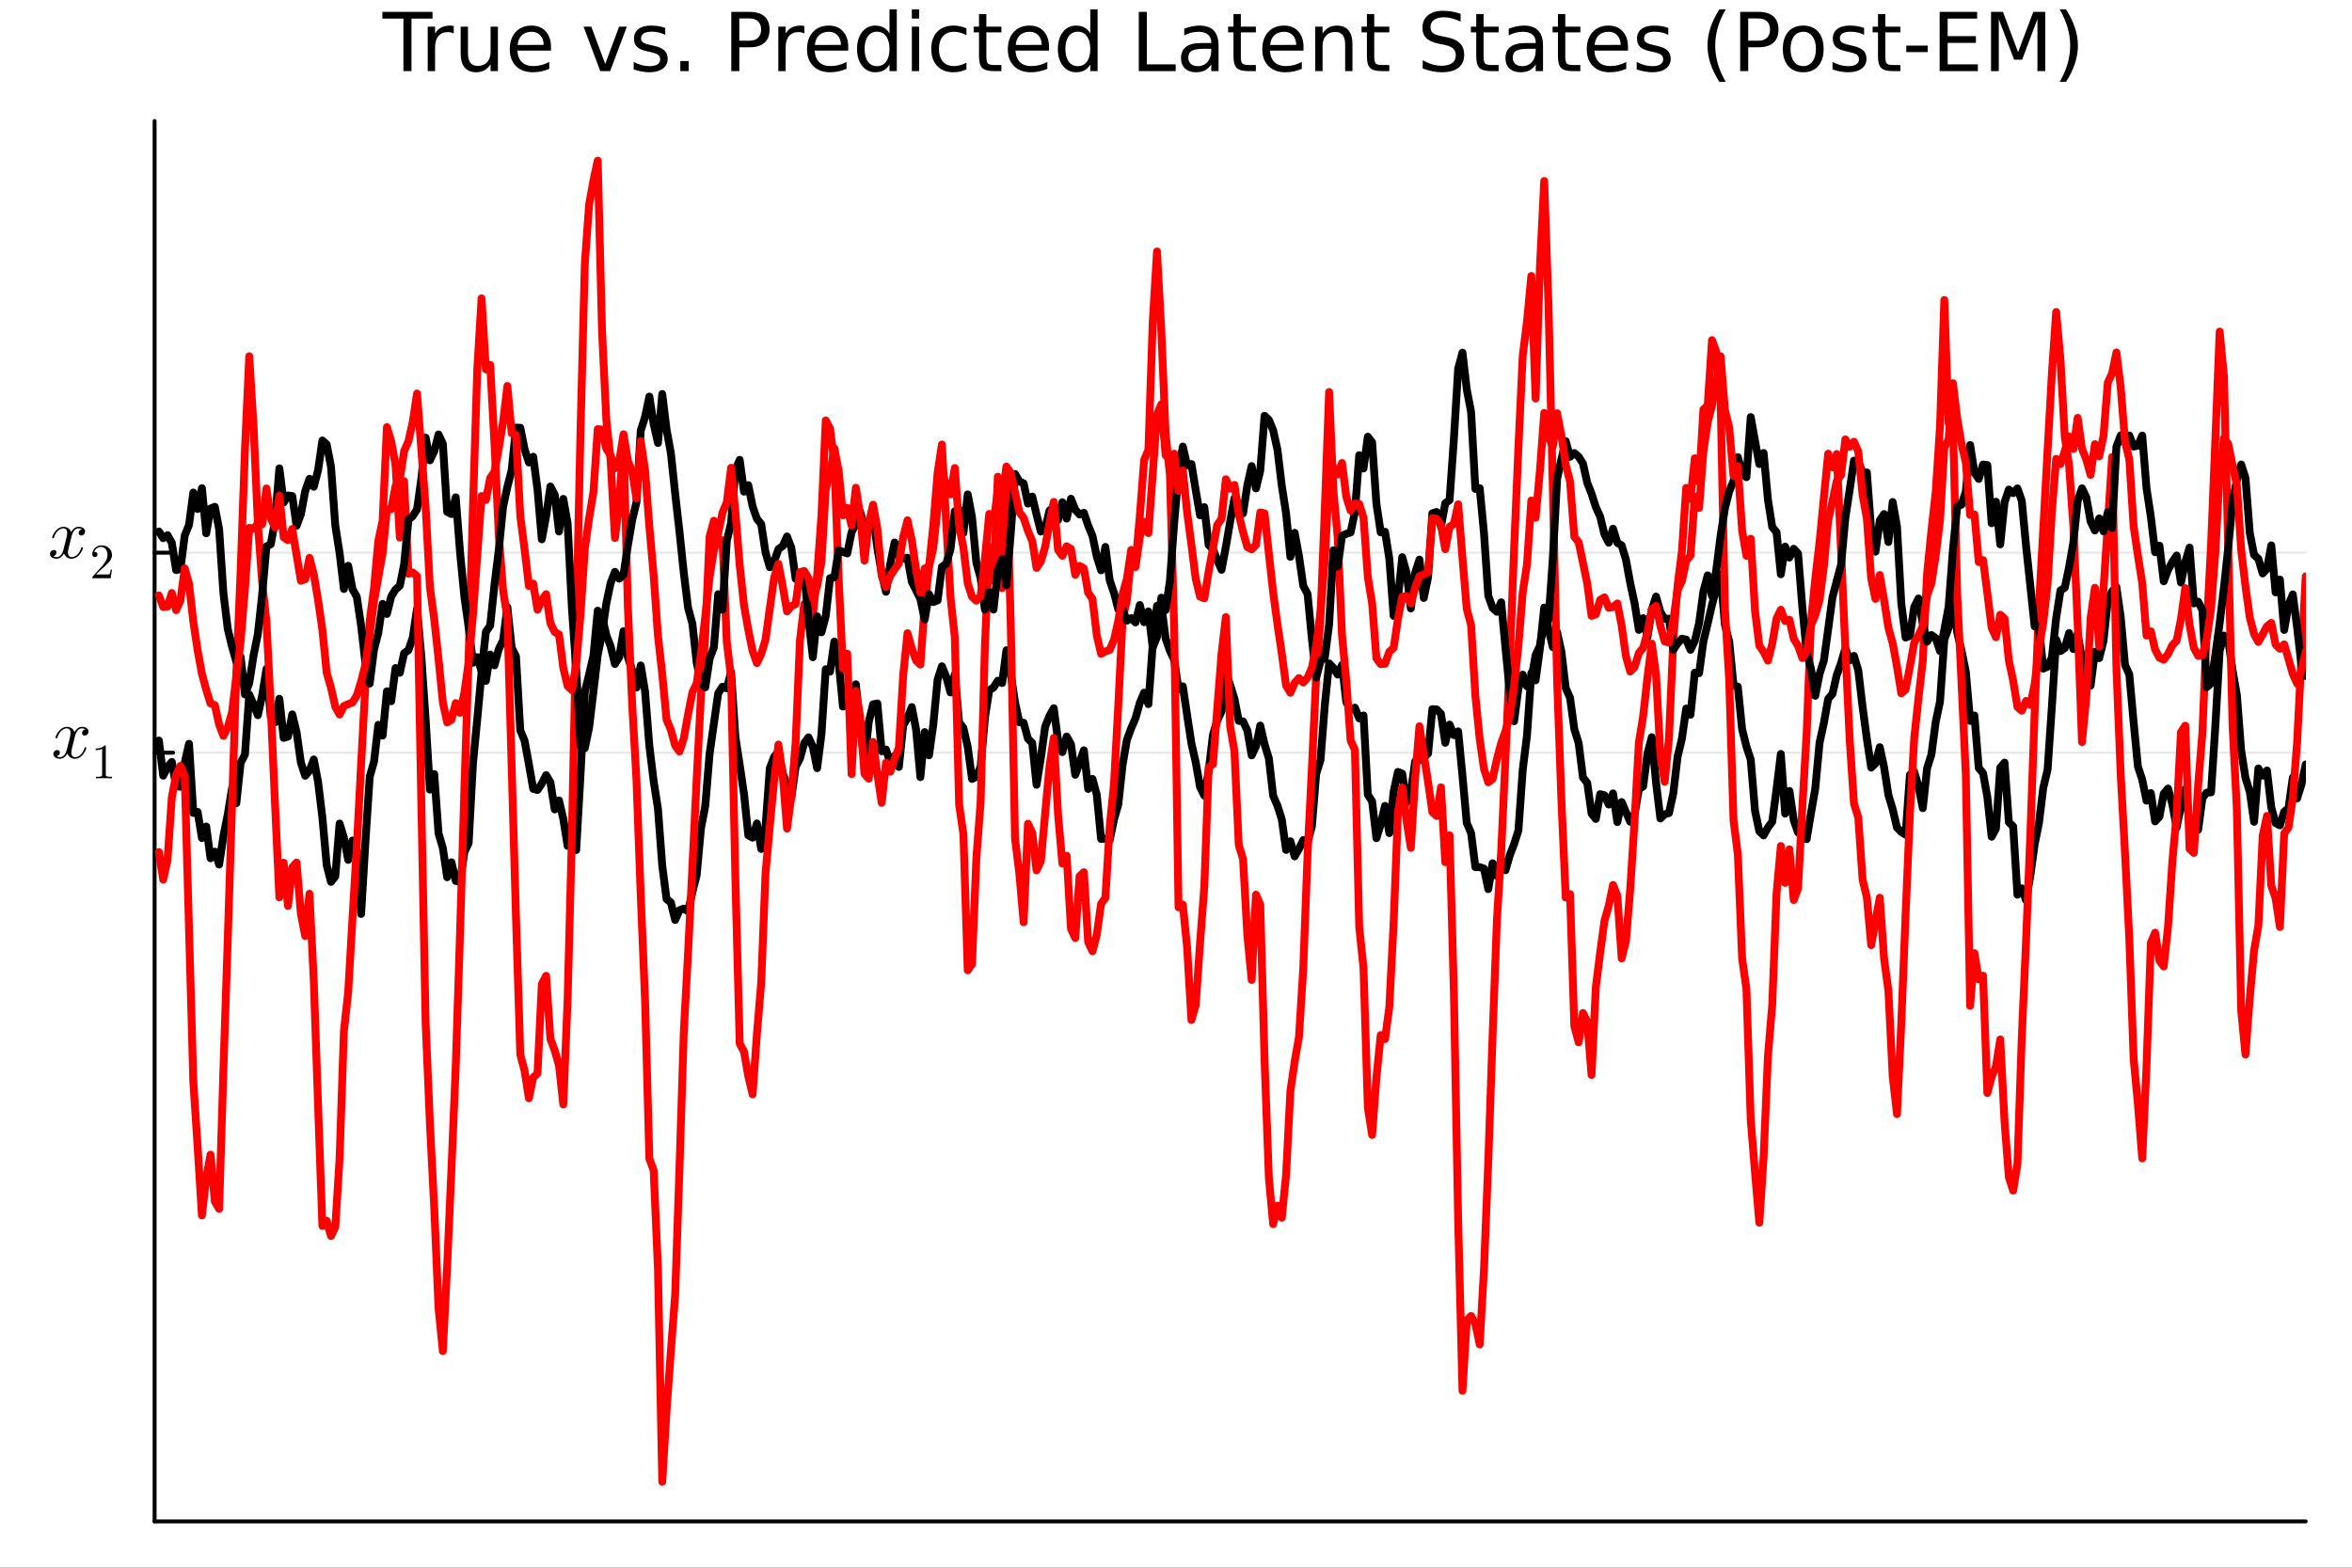 <?xml version="1.0" encoding="utf-8"?>
<svg xmlns="http://www.w3.org/2000/svg" xmlns:xlink="http://www.w3.org/1999/xlink" width="600" height="400" viewBox="0 0 2400 1600">
<rect x="0" y="0" width="2400" height="1600" fill="#333333" stroke="none"/>
<defs>
  <clipPath id="clip730">
    <rect x="0" y="0" width="2400" height="1600"/>
  </clipPath>
</defs>
<path clip-path="url(#clip730)" d="M0 1600 L2400 1600 L2400 0 L0 0  Z" fill="#ffffff" fill-rule="evenodd" fill-opacity="1"/>
<defs>
  <clipPath id="clip731">
    <rect x="480" y="0" width="1681" height="1600"/>
  </clipPath>
</defs>
<path clip-path="url(#clip730)" d="M157.754 1552.76 L2352.76 1552.76 L2352.76 123.472 L157.754 123.472  Z" fill="#ffffff" fill-rule="evenodd" fill-opacity="1"/>
<defs>
  <clipPath id="clip732">
    <rect x="157" y="123" width="2196" height="1430"/>
  </clipPath>
</defs>
<polyline clip-path="url(#clip732)" style="stroke:#000000; stroke-linecap:round; stroke-linejoin:round; stroke-width:2; stroke-opacity:0.1; fill:none" points="157.754,768.212 2352.76,768.212 "/>
<polyline clip-path="url(#clip732)" style="stroke:#000000; stroke-linecap:round; stroke-linejoin:round; stroke-width:2; stroke-opacity:0.1; fill:none" points="157.754,564.055 2352.76,564.055 "/>
<polyline clip-path="url(#clip730)" style="stroke:#000000; stroke-linecap:round; stroke-linejoin:round; stroke-width:4; stroke-opacity:1; fill:none" points="157.754,1552.76 2352.76,1552.76 "/>
<polyline clip-path="url(#clip730)" style="stroke:#000000; stroke-linecap:round; stroke-linejoin:round; stroke-width:4; stroke-opacity:1; fill:none" points="157.754,1552.76 157.754,123.472 "/>
<polyline clip-path="url(#clip730)" style="stroke:#000000; stroke-linecap:round; stroke-linejoin:round; stroke-width:4; stroke-opacity:1; fill:none" points="157.754,768.212 176.651,768.212 "/>
<polyline clip-path="url(#clip730)" style="stroke:#000000; stroke-linecap:round; stroke-linejoin:round; stroke-width:4; stroke-opacity:1; fill:none" points="157.754,564.055 176.651,564.055 "/>
<path clip-path="url(#clip730)" d="M90.285 746.535 Q90.285 748.502 89.055 749.626 Q87.825 750.715 86.42 750.715 Q85.085 750.715 84.382 749.942 Q83.68 749.17 83.68 748.186 Q83.68 746.851 84.663 745.691 Q85.647 744.532 87.123 744.286 Q85.682 743.372 83.539 743.372 Q82.134 743.372 80.904 744.11 Q79.71 744.848 78.972 745.797 Q78.269 746.745 77.637 748.116 Q77.039 749.451 76.793 750.259 Q76.583 751.032 76.407 751.875 L73.948 761.712 Q72.753 766.385 72.753 768.036 Q72.753 770.074 73.737 771.444 Q74.721 772.779 76.688 772.779 Q77.461 772.779 78.339 772.569 Q79.218 772.323 80.342 771.69 Q81.501 771.023 82.52 770.039 Q83.574 769.02 84.593 767.299 Q85.612 765.577 86.279 763.364 Q86.49 762.591 87.193 762.591 Q88.071 762.591 88.071 763.293 Q88.071 763.891 87.579 765.155 Q87.123 766.385 86.104 768.001 Q85.12 769.582 83.82 771.023 Q82.52 772.428 80.588 773.412 Q78.656 774.396 76.547 774.396 Q73.526 774.396 71.523 772.779 Q69.521 771.163 68.783 768.915 Q68.607 769.231 68.361 769.652 Q68.115 770.074 67.378 771.023 Q66.675 771.936 65.867 772.639 Q65.059 773.306 63.794 773.833 Q62.564 774.396 61.229 774.396 Q59.543 774.396 58.032 773.904 Q56.556 773.412 55.502 772.287 Q54.448 771.163 54.448 769.617 Q54.448 767.896 55.608 766.701 Q56.802 765.472 58.419 765.472 Q59.437 765.472 60.245 766.069 Q61.089 766.666 61.089 767.966 Q61.089 769.407 60.105 770.496 Q59.121 771.585 57.716 771.866 Q59.156 772.779 61.299 772.779 Q63.618 772.779 65.445 770.742 Q67.272 768.704 68.15 765.296 Q70.329 757.11 71.172 753.456 Q72.015 749.767 72.015 748.186 Q72.015 746.71 71.629 745.691 Q71.242 744.672 70.575 744.216 Q69.942 743.724 69.345 743.548 Q68.783 743.372 68.15 743.372 Q67.097 743.372 65.902 743.794 Q64.743 744.216 63.337 745.199 Q61.967 746.148 60.667 748.116 Q59.367 750.083 58.489 752.788 Q58.313 753.596 57.54 753.596 Q56.697 753.561 56.697 752.859 Q56.697 752.261 57.154 751.032 Q57.645 749.767 58.629 748.186 Q59.648 746.605 60.948 745.199 Q62.283 743.759 64.216 742.775 Q66.183 741.791 68.291 741.791 Q69.24 741.791 70.153 742.002 Q71.102 742.178 72.226 742.705 Q73.385 743.232 74.404 744.391 Q75.423 745.551 76.056 747.237 Q76.477 746.429 77.039 745.656 Q77.637 744.883 78.55 743.935 Q79.499 742.951 80.799 742.389 Q82.134 741.791 83.609 741.791 Q85.05 741.791 86.455 742.178 Q87.861 742.529 89.055 743.689 Q90.285 744.813 90.285 746.535 Z" fill="#000000" fill-rule="nonzero" fill-opacity="1" /><path clip-path="url(#clip730)" d="M97.613 765.571 L97.613 763.997 Q103.663 763.997 106.786 760.776 Q107.647 760.776 107.794 760.972 Q107.942 761.169 107.942 762.079 L107.942 790.337 Q107.942 791.837 108.68 792.305 Q109.418 792.772 112.639 792.772 L114.238 792.772 L114.238 794.321 Q112.467 794.174 106.073 794.174 Q99.679 794.174 97.933 794.321 L97.933 792.772 L99.531 792.772 Q102.704 792.772 103.466 792.329 Q104.228 791.862 104.228 790.337 L104.228 764.243 Q101.597 765.571 97.613 765.571 Z" fill="#000000" fill-rule="nonzero" fill-opacity="1" /><path clip-path="url(#clip730)" d="M86.829 542.377 Q86.829 544.345 85.599 545.469 Q84.369 546.558 82.964 546.558 Q81.629 546.558 80.926 545.785 Q80.223 545.012 80.223 544.028 Q80.223 542.693 81.207 541.534 Q82.191 540.374 83.666 540.128 Q82.226 539.215 80.083 539.215 Q78.677 539.215 77.448 539.953 Q76.253 540.691 75.515 541.639 Q74.813 542.588 74.18 543.958 Q73.583 545.293 73.337 546.101 Q73.126 546.874 72.951 547.717 L70.491 557.555 Q69.297 562.228 69.297 563.879 Q69.297 565.917 70.281 567.287 Q71.264 568.622 73.232 568.622 Q74.005 568.622 74.883 568.411 Q75.761 568.165 76.886 567.533 Q78.045 566.865 79.064 565.881 Q80.118 564.863 81.137 563.141 Q82.156 561.419 82.823 559.206 Q83.034 558.433 83.737 558.433 Q84.615 558.433 84.615 559.136 Q84.615 559.733 84.123 560.998 Q83.666 562.228 82.648 563.844 Q81.664 565.425 80.364 566.865 Q79.064 568.271 77.132 569.254 Q75.199 570.238 73.091 570.238 Q70.07 570.238 68.067 568.622 Q66.064 567.006 65.327 564.757 Q65.151 565.073 64.905 565.495 Q64.659 565.917 63.921 566.865 Q63.219 567.779 62.411 568.481 Q61.602 569.149 60.338 569.676 Q59.108 570.238 57.773 570.238 Q56.087 570.238 54.576 569.746 Q53.1 569.254 52.046 568.13 Q50.992 567.006 50.992 565.46 Q50.992 563.738 52.151 562.544 Q53.346 561.314 54.962 561.314 Q55.981 561.314 56.789 561.911 Q57.632 562.509 57.632 563.809 Q57.632 565.249 56.649 566.338 Q55.665 567.427 54.26 567.708 Q55.7 568.622 57.843 568.622 Q60.162 568.622 61.989 566.584 Q63.816 564.546 64.694 561.138 Q66.873 552.952 67.716 549.298 Q68.559 545.609 68.559 544.028 Q68.559 542.553 68.172 541.534 Q67.786 540.515 67.118 540.058 Q66.486 539.566 65.889 539.391 Q65.327 539.215 64.694 539.215 Q63.64 539.215 62.446 539.637 Q61.286 540.058 59.881 541.042 Q58.511 541.991 57.211 543.958 Q55.911 545.926 55.032 548.631 Q54.857 549.439 54.084 549.439 Q53.241 549.404 53.241 548.701 Q53.241 548.104 53.697 546.874 Q54.189 545.609 55.173 544.028 Q56.192 542.447 57.492 541.042 Q58.827 539.601 60.759 538.618 Q62.727 537.634 64.835 537.634 Q65.783 537.634 66.697 537.845 Q67.645 538.02 68.77 538.547 Q69.929 539.074 70.948 540.234 Q71.967 541.393 72.599 543.08 Q73.021 542.272 73.583 541.499 Q74.18 540.726 75.094 539.777 Q76.042 538.793 77.342 538.231 Q78.677 537.634 80.153 537.634 Q81.594 537.634 82.999 538.02 Q84.404 538.372 85.599 539.531 Q86.829 540.655 86.829 542.377 Z" fill="#000000" fill-rule="nonzero" fill-opacity="1" /><path clip-path="url(#clip730)" d="M94.156 590.164 Q94.156 589.254 94.23 588.983 Q94.329 588.713 94.722 588.295 L104.387 577.523 Q109.675 571.571 109.675 566.382 Q109.675 563.012 107.904 560.602 Q106.158 558.192 102.936 558.192 Q100.723 558.192 98.854 559.545 Q96.985 560.897 96.124 563.308 Q96.272 563.258 96.788 563.258 Q98.042 563.258 98.731 564.045 Q99.444 564.832 99.444 565.89 Q99.444 567.242 98.559 567.907 Q97.698 568.546 96.837 568.546 Q96.493 568.546 96.026 568.472 Q95.583 568.398 94.87 567.71 Q94.156 566.997 94.156 565.742 Q94.156 562.225 96.813 559.422 Q99.493 556.618 103.576 556.618 Q108.199 556.618 111.224 559.373 Q114.274 562.102 114.274 566.382 Q114.274 567.882 113.807 569.259 Q113.364 570.612 112.749 571.669 Q112.159 572.727 110.536 574.424 Q108.913 576.121 107.609 577.326 Q106.306 578.531 103.379 581.089 L98.042 586.278 L107.117 586.278 Q111.544 586.278 111.888 585.884 Q112.38 585.171 112.995 581.408 L114.274 581.408 L112.848 590.164 L94.156 590.164 Z" fill="#000000" fill-rule="nonzero" fill-opacity="1" /><path clip-path="url(#clip730)" d="M390.184 12.096 L441.347 12.096 L441.347 18.983 L419.877 18.983 L419.877 72.576 L411.654 72.576 L411.654 18.983 L390.184 18.983 L390.184 12.096 Z" fill="#000000" fill-rule="nonzero" fill-opacity="1" /><path clip-path="url(#clip730)" d="M463.019 34.173 Q461.764 33.444 460.265 33.12 Q458.807 32.756 457.024 32.756 Q450.705 32.756 447.302 36.888 Q443.94 40.979 443.94 48.676 L443.94 72.576 L436.446 72.576 L436.446 27.206 L443.94 27.206 L443.94 34.254 Q446.289 30.122 450.057 28.138 Q453.824 26.112 459.212 26.112 Q459.981 26.112 460.913 26.234 Q461.845 26.315 462.979 26.517 L463.019 34.173 Z" fill="#000000" fill-rule="nonzero" fill-opacity="1" /><path clip-path="url(#clip730)" d="M470.068 54.671 L470.068 27.206 L477.522 27.206 L477.522 54.387 Q477.522 60.828 480.033 64.069 Q482.545 67.269 487.568 67.269 Q493.604 67.269 497.088 63.421 Q500.612 59.573 500.612 52.929 L500.612 27.206 L508.066 27.206 L508.066 72.576 L500.612 72.576 L500.612 65.608 Q497.898 69.74 494.292 71.766 Q490.728 73.751 485.988 73.751 Q478.17 73.751 474.119 68.89 Q470.068 64.029 470.068 54.671 M488.824 26.112 L488.824 26.112 Z" fill="#000000" fill-rule="nonzero" fill-opacity="1" /><path clip-path="url(#clip730)" d="M562.226 48.028 L562.226 51.673 L527.955 51.673 Q528.442 59.37 532.573 63.421 Q536.746 67.431 544.159 67.431 Q548.453 67.431 552.463 66.378 Q556.514 65.325 560.484 63.218 L560.484 70.267 Q556.474 71.968 552.261 72.86 Q548.048 73.751 543.713 73.751 Q532.857 73.751 526.497 67.431 Q520.178 61.112 520.178 50.337 Q520.178 39.197 526.173 32.675 Q532.209 26.112 542.417 26.112 Q551.572 26.112 556.879 32.026 Q562.226 37.9 562.226 48.028 M554.772 45.84 Q554.691 39.723 551.329 36.077 Q548.007 32.431 542.498 32.431 Q536.26 32.431 532.492 35.956 Q528.766 39.48 528.199 45.88 L554.772 45.84 Z" fill="#000000" fill-rule="nonzero" fill-opacity="1" /><path clip-path="url(#clip730)" d="M595.484 27.206 L603.383 27.206 L617.561 65.284 L631.74 27.206 L639.639 27.206 L622.625 72.576 L612.498 72.576 L595.484 27.206 Z" fill="#000000" fill-rule="nonzero" fill-opacity="1" /><path clip-path="url(#clip730)" d="M678.852 28.543 L678.852 35.591 Q675.692 33.971 672.289 33.161 Q668.886 32.35 665.241 32.35 Q659.691 32.35 656.896 34.052 Q654.141 35.753 654.141 39.156 Q654.141 41.749 656.126 43.248 Q658.111 44.706 664.106 46.043 L666.658 46.61 Q674.598 48.311 677.92 51.43 Q681.282 54.509 681.282 60.059 Q681.282 66.378 676.259 70.064 Q671.276 73.751 662.526 73.751 Q658.881 73.751 654.911 73.022 Q650.981 72.333 646.606 70.915 L646.606 63.218 Q650.738 65.365 654.749 66.459 Q658.759 67.512 662.689 67.512 Q667.955 67.512 670.79 65.73 Q673.626 63.907 673.626 60.626 Q673.626 57.588 671.56 55.967 Q669.535 54.347 662.608 52.848 L660.015 52.24 Q653.088 50.782 650.009 47.785 Q646.931 44.746 646.931 39.48 Q646.931 33.08 651.468 29.596 Q656.005 26.112 664.349 26.112 Q668.481 26.112 672.127 26.72 Q675.773 27.327 678.852 28.543 Z" fill="#000000" fill-rule="nonzero" fill-opacity="1" /><path clip-path="url(#clip730)" d="M694.205 62.287 L702.752 62.287 L702.752 72.576 L694.205 72.576 L694.205 62.287 Z" fill="#000000" fill-rule="nonzero" fill-opacity="1" /><path clip-path="url(#clip730)" d="M754.401 18.82 L754.401 41.546 L764.69 41.546 Q770.402 41.546 773.521 38.589 Q776.64 35.632 776.64 30.163 Q776.64 24.735 773.521 21.778 Q770.402 18.82 764.69 18.82 L754.401 18.82 M746.218 12.096 L764.69 12.096 Q774.858 12.096 780.043 16.714 Q785.269 21.292 785.269 30.163 Q785.269 39.115 780.043 43.693 Q774.858 48.271 764.69 48.271 L754.401 48.271 L754.401 72.576 L746.218 72.576 L746.218 12.096 Z" fill="#000000" fill-rule="nonzero" fill-opacity="1" /><path clip-path="url(#clip730)" d="M820.755 34.173 Q819.499 33.444 818 33.12 Q816.542 32.756 814.759 32.756 Q808.44 32.756 805.037 36.888 Q801.675 40.979 801.675 48.676 L801.675 72.576 L794.181 72.576 L794.181 27.206 L801.675 27.206 L801.675 34.254 Q804.025 30.122 807.792 28.138 Q811.559 26.112 816.947 26.112 Q817.717 26.112 818.648 26.234 Q819.58 26.315 820.714 26.517 L820.755 34.173 Z" fill="#000000" fill-rule="nonzero" fill-opacity="1" /><path clip-path="url(#clip730)" d="M865.558 48.028 L865.558 51.673 L831.287 51.673 Q831.773 59.37 835.905 63.421 Q840.078 67.431 847.491 67.431 Q851.785 67.431 855.795 66.378 Q859.846 65.325 863.816 63.218 L863.816 70.267 Q859.806 71.968 855.593 72.86 Q851.38 73.751 847.045 73.751 Q836.189 73.751 829.829 67.431 Q823.509 61.112 823.509 50.337 Q823.509 39.197 829.505 32.675 Q835.541 26.112 845.749 26.112 Q854.904 26.112 860.211 32.026 Q865.558 37.9 865.558 48.028 M858.104 45.84 Q858.023 39.723 854.661 36.077 Q851.339 32.431 845.83 32.431 Q839.592 32.431 835.824 35.956 Q832.097 39.48 831.53 45.88 L858.104 45.84 Z" fill="#000000" fill-rule="nonzero" fill-opacity="1" /><path clip-path="url(#clip730)" d="M907.647 34.092 L907.647 9.544 L915.1 9.544 L915.1 72.576 L907.647 72.576 L907.647 65.77 Q905.297 69.821 901.692 71.806 Q898.127 73.751 893.104 73.751 Q884.881 73.751 879.695 67.188 Q874.551 60.626 874.551 49.931 Q874.551 39.237 879.695 32.675 Q884.881 26.112 893.104 26.112 Q898.127 26.112 901.692 28.097 Q905.297 30.041 907.647 34.092 M882.248 49.931 Q882.248 58.155 885.61 62.854 Q889.013 67.512 894.927 67.512 Q900.841 67.512 904.244 62.854 Q907.647 58.155 907.647 49.931 Q907.647 41.708 904.244 37.05 Q900.841 32.35 894.927 32.35 Q889.013 32.35 885.61 37.05 Q882.248 41.708 882.248 49.931 Z" fill="#000000" fill-rule="nonzero" fill-opacity="1" /><path clip-path="url(#clip730)" d="M930.453 27.206 L937.907 27.206 L937.907 72.576 L930.453 72.576 L930.453 27.206 M930.453 9.544 L937.907 9.544 L937.907 18.983 L930.453 18.983 L930.453 9.544 Z" fill="#000000" fill-rule="nonzero" fill-opacity="1" /><path clip-path="url(#clip730)" d="M986.153 28.948 L986.153 35.915 Q982.994 34.173 979.793 33.323 Q976.634 32.431 973.393 32.431 Q966.142 32.431 962.131 37.05 Q958.121 41.627 958.121 49.931 Q958.121 58.236 962.131 62.854 Q966.142 67.431 973.393 67.431 Q976.634 67.431 979.793 66.581 Q982.994 65.689 986.153 63.948 L986.153 70.834 Q983.034 72.292 979.672 73.022 Q976.35 73.751 972.583 73.751 Q962.334 73.751 956.298 67.31 Q950.262 60.869 950.262 49.931 Q950.262 38.832 956.339 32.472 Q962.455 26.112 973.069 26.112 Q976.512 26.112 979.793 26.841 Q983.075 27.53 986.153 28.948 Z" fill="#000000" fill-rule="nonzero" fill-opacity="1" /><path clip-path="url(#clip730)" d="M1006.49 14.324 L1006.49 27.206 L1021.84 27.206 L1021.84 32.999 L1006.49 32.999 L1006.49 57.628 Q1006.49 63.178 1007.99 64.758 Q1009.53 66.338 1014.19 66.338 L1021.84 66.338 L1021.84 72.576 L1014.19 72.576 Q1005.56 72.576 1002.28 69.376 Q998.995 66.135 998.995 57.628 L998.995 32.999 L993.526 32.999 L993.526 27.206 L998.995 27.206 L998.995 14.324 L1006.49 14.324 Z" fill="#000000" fill-rule="nonzero" fill-opacity="1" /><path clip-path="url(#clip730)" d="M1070.45 48.028 L1070.45 51.673 L1036.18 51.673 Q1036.67 59.37 1040.8 63.421 Q1044.97 67.431 1052.39 67.431 Q1056.68 67.431 1060.69 66.378 Q1064.74 65.325 1068.71 63.218 L1068.71 70.267 Q1064.7 71.968 1060.49 72.86 Q1056.27 73.751 1051.94 73.751 Q1041.08 73.751 1034.72 67.431 Q1028.4 61.112 1028.4 50.337 Q1028.4 39.197 1034.4 32.675 Q1040.44 26.112 1050.64 26.112 Q1059.8 26.112 1065.11 32.026 Q1070.45 37.9 1070.45 48.028 M1063 45.84 Q1062.92 39.723 1059.56 36.077 Q1056.23 32.431 1050.72 32.431 Q1044.49 32.431 1040.72 35.956 Q1036.99 39.48 1036.42 45.88 L1063 45.84 Z" fill="#000000" fill-rule="nonzero" fill-opacity="1" /><path clip-path="url(#clip730)" d="M1112.54 34.092 L1112.54 9.544 L1120 9.544 L1120 72.576 L1112.54 72.576 L1112.54 65.77 Q1110.19 69.821 1106.59 71.806 Q1103.02 73.751 1098 73.751 Q1089.78 73.751 1084.59 67.188 Q1079.45 60.626 1079.45 49.931 Q1079.45 39.237 1084.59 32.675 Q1089.78 26.112 1098 26.112 Q1103.02 26.112 1106.59 28.097 Q1110.19 30.041 1112.54 34.092 M1087.14 49.931 Q1087.14 58.155 1090.5 62.854 Q1093.91 67.512 1099.82 67.512 Q1105.74 67.512 1109.14 62.854 Q1112.54 58.155 1112.54 49.931 Q1112.54 41.708 1109.14 37.05 Q1105.74 32.35 1099.82 32.35 Q1093.91 32.35 1090.5 37.05 Q1087.14 41.708 1087.14 49.931 Z" fill="#000000" fill-rule="nonzero" fill-opacity="1" /><path clip-path="url(#clip730)" d="M1162.04 12.096 L1170.23 12.096 L1170.23 65.689 L1199.68 65.689 L1199.68 72.576 L1162.04 72.576 L1162.04 12.096 Z" fill="#000000" fill-rule="nonzero" fill-opacity="1" /><path clip-path="url(#clip730)" d="M1228.56 49.769 Q1219.53 49.769 1216.04 51.835 Q1212.56 53.901 1212.56 58.884 Q1212.56 62.854 1215.15 65.203 Q1217.78 67.512 1222.28 67.512 Q1228.48 67.512 1232.21 63.137 Q1235.97 58.722 1235.97 51.43 L1235.97 49.769 L1228.56 49.769 M1243.43 46.691 L1243.43 72.576 L1235.97 72.576 L1235.97 65.689 Q1233.42 69.821 1229.61 71.806 Q1225.8 73.751 1220.3 73.751 Q1213.33 73.751 1209.2 69.862 Q1205.1 65.933 1205.1 59.37 Q1205.1 51.714 1210.21 47.825 Q1215.35 43.936 1225.52 43.936 L1235.97 43.936 L1235.97 43.207 Q1235.97 38.062 1232.57 35.267 Q1229.21 32.431 1223.09 32.431 Q1219.2 32.431 1215.52 33.363 Q1211.83 34.295 1208.43 36.158 L1208.43 29.272 Q1212.52 27.692 1216.37 26.922 Q1220.21 26.112 1223.86 26.112 Q1233.7 26.112 1238.57 31.216 Q1243.43 36.32 1243.43 46.691 Z" fill="#000000" fill-rule="nonzero" fill-opacity="1" /><path clip-path="url(#clip730)" d="M1266.15 14.324 L1266.15 27.206 L1281.5 27.206 L1281.5 32.999 L1266.15 32.999 L1266.15 57.628 Q1266.15 63.178 1267.65 64.758 Q1269.19 66.338 1273.85 66.338 L1281.5 66.338 L1281.5 72.576 L1273.85 72.576 Q1265.22 72.576 1261.94 69.376 Q1258.66 66.135 1258.66 57.628 L1258.66 32.999 L1253.19 32.999 L1253.19 27.206 L1258.66 27.206 L1258.66 14.324 L1266.15 14.324 Z" fill="#000000" fill-rule="nonzero" fill-opacity="1" /><path clip-path="url(#clip730)" d="M1330.12 48.028 L1330.12 51.673 L1295.84 51.673 Q1296.33 59.37 1300.46 63.421 Q1304.64 67.431 1312.05 67.431 Q1316.34 67.431 1320.35 66.378 Q1324.4 65.325 1328.37 63.218 L1328.37 70.267 Q1324.36 71.968 1320.15 72.86 Q1315.94 73.751 1311.6 73.751 Q1300.75 73.751 1294.39 67.431 Q1288.07 61.112 1288.07 50.337 Q1288.07 39.197 1294.06 32.675 Q1300.1 26.112 1310.31 26.112 Q1319.46 26.112 1324.77 32.026 Q1330.12 37.9 1330.12 48.028 M1322.66 45.84 Q1322.58 39.723 1319.22 36.077 Q1315.9 32.431 1310.39 32.431 Q1304.15 32.431 1300.38 35.956 Q1296.66 39.48 1296.09 45.88 L1322.66 45.84 Z" fill="#000000" fill-rule="nonzero" fill-opacity="1" /><path clip-path="url(#clip730)" d="M1380.06 45.192 L1380.06 72.576 L1372.61 72.576 L1372.61 45.435 Q1372.61 38.994 1370.1 35.794 Q1367.59 32.594 1362.56 32.594 Q1356.53 32.594 1353.04 36.442 Q1349.56 40.29 1349.56 46.934 L1349.56 72.576 L1342.07 72.576 L1342.07 27.206 L1349.56 27.206 L1349.56 34.254 Q1352.23 30.163 1355.84 28.138 Q1359.48 26.112 1364.22 26.112 Q1372.04 26.112 1376.05 30.973 Q1380.06 35.794 1380.06 45.192 Z" fill="#000000" fill-rule="nonzero" fill-opacity="1" /><path clip-path="url(#clip730)" d="M1402.3 14.324 L1402.3 27.206 L1417.66 27.206 L1417.66 32.999 L1402.3 32.999 L1402.3 57.628 Q1402.3 63.178 1403.8 64.758 Q1405.34 66.338 1410 66.338 L1417.66 66.338 L1417.66 72.576 L1410 72.576 Q1401.37 72.576 1398.09 69.376 Q1394.81 66.135 1394.81 57.628 L1394.81 32.999 L1389.34 32.999 L1389.34 27.206 L1394.81 27.206 L1394.81 14.324 L1402.3 14.324 Z" fill="#000000" fill-rule="nonzero" fill-opacity="1" /><path clip-path="url(#clip730)" d="M1490.41 14.081 L1490.41 22.061 Q1485.75 19.833 1481.62 18.739 Q1477.49 17.646 1473.64 17.646 Q1466.96 17.646 1463.31 20.238 Q1459.7 22.831 1459.7 27.611 Q1459.7 31.621 1462.09 33.687 Q1464.52 35.713 1471.25 36.969 L1476.19 37.981 Q1485.35 39.723 1489.68 44.139 Q1494.06 48.514 1494.06 55.886 Q1494.06 64.677 1488.14 69.214 Q1482.27 73.751 1470.88 73.751 Q1466.59 73.751 1461.73 72.778 Q1456.91 71.806 1451.72 69.902 L1451.72 61.477 Q1456.71 64.272 1461.49 65.689 Q1466.27 67.107 1470.88 67.107 Q1477.89 67.107 1481.7 64.353 Q1485.51 61.598 1485.51 56.494 Q1485.51 52.038 1482.75 49.526 Q1480.04 47.015 1473.8 45.759 L1468.82 44.787 Q1459.66 42.964 1455.57 39.075 Q1451.48 35.186 1451.48 28.259 Q1451.48 20.238 1457.11 15.62 Q1462.78 11.002 1472.71 11.002 Q1476.96 11.002 1481.38 11.772 Q1485.79 12.542 1490.41 14.081 Z" fill="#000000" fill-rule="nonzero" fill-opacity="1" /><path clip-path="url(#clip730)" d="M1513.86 14.324 L1513.86 27.206 L1529.22 27.206 L1529.22 32.999 L1513.86 32.999 L1513.86 57.628 Q1513.86 63.178 1515.36 64.758 Q1516.9 66.338 1521.56 66.338 L1529.22 66.338 L1529.22 72.576 L1521.56 72.576 Q1512.93 72.576 1509.65 69.376 Q1506.37 66.135 1506.37 57.628 L1506.37 32.999 L1500.9 32.999 L1500.9 27.206 L1506.37 27.206 L1506.37 14.324 L1513.86 14.324 Z" fill="#000000" fill-rule="nonzero" fill-opacity="1" /><path clip-path="url(#clip730)" d="M1559.64 49.769 Q1550.61 49.769 1547.12 51.835 Q1543.64 53.901 1543.64 58.884 Q1543.64 62.854 1546.23 65.203 Q1548.86 67.512 1553.36 67.512 Q1559.56 67.512 1563.29 63.137 Q1567.05 58.722 1567.05 51.43 L1567.05 49.769 L1559.64 49.769 M1574.51 46.691 L1574.51 72.576 L1567.05 72.576 L1567.05 65.689 Q1564.5 69.821 1560.69 71.806 Q1556.89 73.751 1551.38 73.751 Q1544.41 73.751 1540.28 69.862 Q1536.19 65.933 1536.19 59.37 Q1536.19 51.714 1541.29 47.825 Q1546.43 43.936 1556.6 43.936 L1567.05 43.936 L1567.05 43.207 Q1567.05 38.062 1563.65 35.267 Q1560.29 32.431 1554.17 32.431 Q1550.28 32.431 1546.6 33.363 Q1542.91 34.295 1539.51 36.158 L1539.51 29.272 Q1543.6 27.692 1547.45 26.922 Q1551.29 26.112 1554.94 26.112 Q1564.78 26.112 1569.65 31.216 Q1574.51 36.32 1574.51 46.691 Z" fill="#000000" fill-rule="nonzero" fill-opacity="1" /><path clip-path="url(#clip730)" d="M1597.23 14.324 L1597.23 27.206 L1612.59 27.206 L1612.59 32.999 L1597.23 32.999 L1597.23 57.628 Q1597.23 63.178 1598.73 64.758 Q1600.27 66.338 1604.93 66.338 L1612.59 66.338 L1612.59 72.576 L1604.93 72.576 Q1596.3 72.576 1593.02 69.376 Q1589.74 66.135 1589.74 57.628 L1589.74 32.999 L1584.27 32.999 L1584.27 27.206 L1589.74 27.206 L1589.74 14.324 L1597.23 14.324 Z" fill="#000000" fill-rule="nonzero" fill-opacity="1" /><path clip-path="url(#clip730)" d="M1661.2 48.028 L1661.2 51.673 L1626.93 51.673 Q1627.41 59.37 1631.54 63.421 Q1635.72 67.431 1643.13 67.431 Q1647.42 67.431 1651.43 66.378 Q1655.48 65.325 1659.45 63.218 L1659.45 70.267 Q1655.44 71.968 1651.23 72.86 Q1647.02 73.751 1642.68 73.751 Q1631.83 73.751 1625.47 67.431 Q1619.15 61.112 1619.15 50.337 Q1619.15 39.197 1625.14 32.675 Q1631.18 26.112 1641.39 26.112 Q1650.54 26.112 1655.85 32.026 Q1661.2 37.9 1661.2 48.028 M1653.74 45.84 Q1653.66 39.723 1650.3 36.077 Q1646.98 32.431 1641.47 32.431 Q1635.23 32.431 1631.46 35.956 Q1627.74 39.48 1627.17 45.88 L1653.74 45.84 Z" fill="#000000" fill-rule="nonzero" fill-opacity="1" /><path clip-path="url(#clip730)" d="M1702.35 28.543 L1702.35 35.591 Q1699.19 33.971 1695.79 33.161 Q1692.39 32.35 1688.74 32.35 Q1683.19 32.35 1680.4 34.052 Q1677.64 35.753 1677.64 39.156 Q1677.64 41.749 1679.63 43.248 Q1681.61 44.706 1687.61 46.043 L1690.16 46.61 Q1698.1 48.311 1701.42 51.43 Q1704.78 54.509 1704.78 60.059 Q1704.78 66.378 1699.76 70.064 Q1694.78 73.751 1686.03 73.751 Q1682.38 73.751 1678.41 73.022 Q1674.48 72.333 1670.11 70.915 L1670.11 63.218 Q1674.24 65.365 1678.25 66.459 Q1682.26 67.512 1686.19 67.512 Q1691.46 67.512 1694.29 65.73 Q1697.13 63.907 1697.13 60.626 Q1697.13 57.588 1695.06 55.967 Q1693.04 54.347 1686.11 52.848 L1683.52 52.24 Q1676.59 50.782 1673.51 47.785 Q1670.43 44.746 1670.43 39.48 Q1670.43 33.08 1674.97 29.596 Q1679.51 26.112 1687.85 26.112 Q1691.98 26.112 1695.63 26.72 Q1699.27 27.327 1702.35 28.543 Z" fill="#000000" fill-rule="nonzero" fill-opacity="1" /><path clip-path="url(#clip730)" d="M1760.93 9.625 Q1755.5 18.942 1752.87 28.057 Q1750.23 37.171 1750.23 46.529 Q1750.23 55.886 1752.87 65.082 Q1755.54 74.237 1760.93 83.513 L1754.45 83.513 Q1748.37 73.994 1745.33 64.798 Q1742.34 55.603 1742.34 46.529 Q1742.34 37.495 1745.33 28.34 Q1748.33 19.185 1754.45 9.625 L1760.93 9.625 Z" fill="#000000" fill-rule="nonzero" fill-opacity="1" /><path clip-path="url(#clip730)" d="M1783.9 18.82 L1783.9 41.546 L1794.19 41.546 Q1799.9 41.546 1803.02 38.589 Q1806.14 35.632 1806.14 30.163 Q1806.14 24.735 1803.02 21.778 Q1799.9 18.82 1794.19 18.82 L1783.9 18.82 M1775.71 12.096 L1794.19 12.096 Q1804.35 12.096 1809.54 16.714 Q1814.77 21.292 1814.77 30.163 Q1814.77 39.115 1809.54 43.693 Q1804.35 48.271 1794.19 48.271 L1783.9 48.271 L1783.9 72.576 L1775.71 72.576 L1775.71 12.096 Z" fill="#000000" fill-rule="nonzero" fill-opacity="1" /><path clip-path="url(#clip730)" d="M1840.04 32.431 Q1834.05 32.431 1830.56 37.131 Q1827.08 41.789 1827.08 49.931 Q1827.08 58.074 1830.52 62.773 Q1834.01 67.431 1840.04 67.431 Q1846 67.431 1849.48 62.732 Q1852.97 58.033 1852.97 49.931 Q1852.97 41.87 1849.48 37.171 Q1846 32.431 1840.04 32.431 M1840.04 26.112 Q1849.77 26.112 1855.32 32.431 Q1860.86 38.751 1860.86 49.931 Q1860.86 61.071 1855.32 67.431 Q1849.77 73.751 1840.04 73.751 Q1830.28 73.751 1824.73 67.431 Q1819.22 61.071 1819.22 49.931 Q1819.22 38.751 1824.73 32.431 Q1830.28 26.112 1840.04 26.112 Z" fill="#000000" fill-rule="nonzero" fill-opacity="1" /><path clip-path="url(#clip730)" d="M1902.14 28.543 L1902.14 35.591 Q1898.98 33.971 1895.58 33.161 Q1892.18 32.35 1888.53 32.35 Q1882.98 32.35 1880.19 34.052 Q1877.43 35.753 1877.43 39.156 Q1877.43 41.749 1879.42 43.248 Q1881.4 44.706 1887.4 46.043 L1889.95 46.61 Q1897.89 48.311 1901.21 51.43 Q1904.57 54.509 1904.57 60.059 Q1904.57 66.378 1899.55 70.064 Q1894.57 73.751 1885.82 73.751 Q1882.17 73.751 1878.2 73.022 Q1874.27 72.333 1869.9 70.915 L1869.9 63.218 Q1874.03 65.365 1878.04 66.459 Q1882.05 67.512 1885.98 67.512 Q1891.25 67.512 1894.08 65.73 Q1896.92 63.907 1896.92 60.626 Q1896.92 57.588 1894.85 55.967 Q1892.83 54.347 1885.9 52.848 L1883.31 52.24 Q1876.38 50.782 1873.3 47.785 Q1870.22 44.746 1870.22 39.48 Q1870.22 33.08 1874.76 29.596 Q1879.3 26.112 1887.64 26.112 Q1891.77 26.112 1895.42 26.72 Q1899.07 27.327 1902.14 28.543 Z" fill="#000000" fill-rule="nonzero" fill-opacity="1" /><path clip-path="url(#clip730)" d="M1923.82 14.324 L1923.82 27.206 L1939.17 27.206 L1939.17 32.999 L1923.82 32.999 L1923.82 57.628 Q1923.82 63.178 1925.31 64.758 Q1926.85 66.338 1931.51 66.338 L1939.17 66.338 L1939.17 72.576 L1931.51 72.576 Q1922.88 72.576 1919.6 69.376 Q1916.32 66.135 1916.32 57.628 L1916.32 32.999 L1910.85 32.999 L1910.85 27.206 L1916.32 27.206 L1916.32 14.324 L1923.82 14.324 Z" fill="#000000" fill-rule="nonzero" fill-opacity="1" /><path clip-path="url(#clip730)" d="M1945.2 46.529 L1967.04 46.529 L1967.04 53.172 L1945.2 53.172 L1945.2 46.529 Z" fill="#000000" fill-rule="nonzero" fill-opacity="1" /><path clip-path="url(#clip730)" d="M1979.23 12.096 L2017.47 12.096 L2017.47 18.983 L1987.42 18.983 L1987.42 36.888 L2016.22 36.888 L2016.22 43.774 L1987.42 43.774 L1987.42 65.689 L2018.2 65.689 L2018.2 72.576 L1979.23 72.576 L1979.23 12.096 Z" fill="#000000" fill-rule="nonzero" fill-opacity="1" /><path clip-path="url(#clip730)" d="M2031.65 12.096 L2043.84 12.096 L2059.28 53.253 L2074.79 12.096 L2086.99 12.096 L2086.99 72.576 L2079.01 72.576 L2079.01 19.469 L2063.41 60.95 L2055.19 60.95 L2039.59 19.469 L2039.59 72.576 L2031.65 72.576 L2031.65 12.096 Z" fill="#000000" fill-rule="nonzero" fill-opacity="1" /><path clip-path="url(#clip730)" d="M2101.73 9.625 L2108.21 9.625 Q2114.29 19.185 2117.29 28.34 Q2120.33 37.495 2120.33 46.529 Q2120.33 55.603 2117.29 64.798 Q2114.29 73.994 2108.21 83.513 L2101.73 83.513 Q2107.12 74.237 2109.75 65.082 Q2112.43 55.886 2112.43 46.529 Q2112.43 37.171 2109.75 28.057 Q2107.12 18.942 2101.73 9.625 Z" fill="#000000" fill-rule="nonzero" fill-opacity="1" /><polyline clip-path="url(#clip732)" style="stroke:#000000; stroke-linecap:round; stroke-linejoin:round; stroke-width:8; stroke-opacity:1; fill:none" points="162.144,755.794 166.534,791.668 170.924,782.812 175.314,777.602 179.704,802.226 184.094,802.996 188.484,778.454 192.874,759.106 197.264,829.713 201.654,828.69 206.044,855.31 210.434,843.515 214.824,875.953 219.214,869.233 223.604,882.391 227.994,853.264 232.384,831.319 236.774,804.44 241.164,819.755 245.554,778.56 249.944,770.154 254.334,708.842 258.724,718.803 263.114,729.946 267.504,709.889 271.894,682.64 276.284,731.406 280.674,737.281 285.064,713.2 289.454,753.136 293.844,751.778 298.234,729.087 302.624,747.208 307.014,778.162 311.404,791.751 315.794,786.654 320.184,775.134 324.574,797.986 328.964,834.437 333.354,882.951 337.744,900.082 342.134,894.429 346.524,840.491 350.914,855.009 355.304,877.613 359.694,857.843 364.084,867.149 368.474,932.79 372.864,859.678 377.254,792.705 381.644,777.369 386.034,739.743 390.424,750.768 394.814,705.517 399.204,715.68 403.594,681.769 407.984,686.621 412.374,666.65 416.764,663.567 421.154,650.852 425.544,621.29 429.934,669.932 434.324,734.317 438.714,805.895 443.104,789.976 447.494,850.579 451.884,865.478 456.274,895.344 460.664,880.059 465.054,899.109 469.444,900.013 473.834,869.668 478.224,860.381 482.614,779.256 487.004,733.956 491.394,686.291 495.784,694.919 500.174,668.061 504.564,679.05 508.954,662.419 513.344,653.673 517.734,619.642 522.124,660.997 526.514,669.874 530.904,745.282 535.294,756.092 539.684,779.949 544.074,805.083 548.464,806.299 552.854,799.75 557.244,791.073 561.634,798.426 566.024,826.12 570.414,816.918 574.804,835.829 579.194,863.374 583.584,857.166 587.974,867.588 592.364,790.513 596.754,706.393 601.144,688.256 605.534,669.31 609.924,623.27 614.314,628.974 618.704,648.206 623.094,659.732 627.484,677.682 631.874,670.624 636.264,644.162 640.654,670.621 645.044,684.057 649.434,701.814 653.824,679.179 658.214,705.703 662.604,761.226 666.994,797.208 671.384,825.421 675.774,883.623 680.164,917.625 684.554,921.087 688.944,938.95 693.334,929.027 697.724,927.301 702.114,930.078 706.504,910.618 710.894,893.214 715.284,845.349 719.674,822.536 724.064,769.415 728.454,738.524 732.844,707.559 737.234,700.787 741.624,702.534 746.014,685.861 750.404,752.207 754.794,780.502 759.184,810.314 763.574,852.529 767.964,854.932 772.354,840.383 776.744,866.464 781.134,844.22 785.524,783.956 789.914,772.477 794.304,767.027 798.694,789.056 803.084,801.962 807.474,814.182 811.864,782.688 816.254,774.227 820.644,758.341 825.034,752.525 829.424,762.245 833.814,784.001 838.204,749.438 842.594,682.989 846.984,685.45 851.374,654.789 855.764,675.729 860.154,721.131 864.544,710.45 868.934,721.938 873.324,698.396 877.714,742.021 882.104,777.052 886.494,736.744 890.884,718.831 895.274,717.932 899.664,766.749 904.054,764.994 908.444,778.277 912.834,771.564 917.224,782.766 921.614,740.357 926.004,732.792 930.394,721.656 934.784,744.51 939.174,793.15 943.564,747.138 947.954,770.865 952.344,739.546 956.734,693.561 961.124,680.005 965.515,690.693 969.905,706.758 974.295,688.31 978.685,737.366 983.075,742.968 987.465,762.229 991.855,795.015 996.245,792.78 1000.63,782.592 1005.02,732.722 1009.41,704.37 1013.8,701.715 1018.19,694.724 1022.58,697.118 1026.97,663.655 1031.36,687.748 1035.75,716.791 1040.14,737.18 1044.53,737.676 1048.92,753.97 1053.31,758.348 1057.7,800.995 1062.09,773.366 1066.48,741.661 1070.87,730.742 1075.26,722.772 1079.65,755.877 1084.04,767.575 1088.43,751.688 1092.82,759.546 1097.21,790.788 1101.6,778.311 1105.99,765.754 1110.38,805.215 1114.77,794.978 1119.16,811.103 1123.55,856.236 1127.94,855.999 1132.33,857.413 1136.72,836.468 1141.11,821.061 1145.5,780.505 1149.89,755.174 1154.28,743.249 1158.67,733.047 1163.06,717.369 1167.45,706.935 1171.84,718.654 1176.23,658.398 1180.62,618.288 1185.01,617.158 1189.4,651.643 1193.79,664.208 1198.18,673.546 1202.57,703.49 1206.96,700.415 1211.35,729.876 1215.74,758.793 1220.13,778.006 1224.52,803.168 1228.91,812.084 1233.3,787.213 1237.69,749.966 1242.08,735.516 1246.47,726.016 1250.86,686.225 1255.25,699.037 1259.64,713.146 1264.03,735.695 1268.42,736.249 1272.81,745.556 1277.2,770.947 1281.59,761.832 1285.98,740.512 1290.37,759.617 1294.76,774.04 1299.15,812.264 1303.54,822.395 1307.93,836.194 1312.32,867.472 1316.71,858.59 1321.1,874.043 1325.49,866.303 1329.88,857.406 1334.27,859.445 1338.66,843.507 1343.05,789.713 1347.44,775.814 1351.83,719.751 1356.22,677.075 1360.61,681.542 1365,688.492 1369.39,678.726 1373.78,716.528 1378.17,724.3 1382.56,722.255 1386.95,733.164 1391.34,730.2 1395.73,811.049 1400.12,817.853 1404.51,855.457 1408.9,841.226 1413.29,822.468 1417.68,850.283 1422.07,808.165 1426.46,787.806 1430.85,789.564 1435.24,819.04 1439.63,808.523 1444.02,777.161 1448.41,775.925 1452.8,773.286 1457.2,769.044 1461.59,723.706 1465.98,724.08 1470.37,728.497 1474.76,758.111 1479.15,739.538 1483.54,750.278 1487.93,746.445 1492.32,791.803 1496.71,840.035 1501.1,850.188 1505.49,885.018 1509.88,884.99 1514.27,886.531 1518.66,907.469 1523.05,881.003 1527.44,894.007 1531.83,877.095 1536.22,888.158 1540.61,872.874 1545,861.467 1549.39,847.602 1553.78,785.913 1558.17,750.469 1562.56,686.804 1566.95,694.372 1571.34,661.835 1575.73,620.04 1580.12,642.234 1584.51,660.473 1588.9,645.24 1593.29,665.142 1597.68,702.261 1602.07,712.152 1606.46,744.28 1610.85,758.278 1615.24,793.409 1619.63,799.057 1624.02,830.29 1628.41,835.828 1632.8,810.553 1637.19,811.645 1641.58,821.141 1645.97,809.75 1650.36,839.012 1654.75,818.573 1659.14,828.968 1663.53,838.717 1667.92,831.079 1672.31,805.472 1676.7,802.545 1681.09,769.128 1685.48,752.389 1689.87,798.874 1694.26,835.361 1698.65,831.104 1703.04,829.874 1707.43,809.724 1711.82,772.396 1716.21,754.114 1720.6,723.15 1724.99,729.491 1729.38,686.528 1733.77,687.125 1738.16,654.713 1742.55,636.376 1746.94,617.304 1751.33,600.737 1755.72,586.379 1760.11,637.701 1764.5,654.779 1768.89,699.273 1773.28,700.813 1777.67,744.235 1782.06,761.872 1786.45,775.198 1790.84,827.544 1795.23,848.458 1799.62,852.633 1804.01,844.499 1808.4,838.664 1812.79,805.463 1817.18,769.465 1821.57,830.396 1825.96,807.214 1830.35,837.131 1834.74,849.616 1839.13,844.175 1843.52,856.462 1847.91,830.126 1852.3,804.914 1856.69,758.081 1861.08,737.9 1865.47,713.322 1869.86,708.155 1874.25,688.85 1878.64,676.735 1883.03,661.624 1887.42,674.085 1891.81,669.406 1896.2,684.166 1900.59,721.324 1904.98,754.292 1909.37,783.414 1913.76,779.252 1918.15,762.603 1922.54,783.173 1926.93,811.245 1931.32,826.016 1935.71,844.653 1940.1,849.145 1944.49,851.901 1948.88,790.798 1953.27,787.584 1957.66,802.685 1962.05,824.846 1966.44,783.88 1970.83,770.096 1975.22,736.785 1979.61,715.98 1984,652.834 1988.39,640.641 1992.78,606.881 1997.17,645.579 2001.56,664.018 2005.95,685.597 2010.34,735.785 2014.73,730.216 2019.12,783.881 2023.51,789.023 2027.9,813.404 2032.29,853.967 2036.68,845.836 2041.07,783.491 2045.46,778.339 2049.85,839.22 2054.24,843.511 2058.63,913.169 2063.02,906.639 2067.41,918.787 2071.8,893.398 2076.19,861.675 2080.58,839.931 2084.97,803.969 2089.36,785.585 2093.75,721.259 2098.14,652.733 2102.53,664.509 2106.92,661.463 2111.31,646.091 2115.7,662.43 2120.09,646.873 2124.48,672.908 2128.87,687.283 2133.26,699.836 2137.65,665.168 2142.04,671.726 2146.43,654.175 2150.82,612.74 2155.21,603.438 2159.6,599.101 2163.99,629.791 2168.38,678.655 2172.77,688.394 2177.16,737.049 2181.55,782.286 2185.94,795.732 2190.33,817.178 2194.72,809.423 2199.11,838.313 2203.5,833.483 2207.89,809.985 2212.28,804.794 2216.67,820.835 2221.06,844.549 2225.45,822.603 2229.84,805.369 2234.23,840.25 2238.62,845.87 2243.01,846.902 2247.4,814.328 2251.79,808.961 2256.18,808.702 2260.57,740.729 2264.96,664.112 2269.35,648.665 2273.74,653.203 2278.13,684.136 2282.52,709.335 2286.91,765.953 2291.3,793.906 2295.69,808.075 2300.08,838.721 2304.47,784.276 2308.86,791.62 2313.25,786.397 2317.64,824.108 2322.03,840.061 2326.42,842.344 2330.81,828.383 2335.2,824.984 2339.59,793.53 2343.98,814.886 2348.37,800.814 2352.76,780.203 "/>
<polyline clip-path="url(#clip732)" style="stroke:#ff0000; stroke-linecap:round; stroke-linejoin:round; stroke-width:8; stroke-opacity:1; fill:none" points="162.144,869.667 166.534,897.743 170.924,877.754 175.314,813.949 179.704,790.835 184.094,781.69 188.484,792.285 192.874,948.295 197.264,1104.11 201.654,1170.17 206.044,1240.53 210.434,1201.95 214.824,1178.48 219.214,1226.19 223.604,1233.74 227.994,1091.23 232.384,959.144 236.774,821.007 241.164,687.03 245.554,582.364 249.944,459.053 254.334,363.555 258.724,434.856 263.114,534.041 267.504,593.939 271.894,634.645 276.284,721.889 280.674,821.162 285.064,915.878 289.454,880.468 293.844,924.505 298.234,885.162 302.624,880.339 307.014,932.588 311.404,955.256 315.794,912.168 320.184,1001.17 324.574,1128.65 328.964,1251.14 333.354,1246.03 337.744,1261.47 342.134,1252.31 346.524,1182.06 350.914,1052.26 355.304,1012.45 359.694,937.001 364.084,864.033 368.474,779.88 372.864,698.761 377.254,633.539 381.644,600.226 386.034,552.071 390.424,531.353 394.814,435.937 399.204,450.545 403.594,474.442 407.984,548.662 412.374,491.086 416.764,585.668 421.154,584.259 425.544,588.079 429.934,819.891 434.324,1044.38 438.714,1147.02 443.104,1232.95 447.494,1335.03 451.884,1379.02 456.274,1292.28 460.664,1193.04 465.054,1087.95 469.444,951.702 473.834,806.332 478.224,670.05 482.614,517.446 487.004,376.864 491.394,304.504 495.784,376.999 500.174,372.417 504.564,452.312 508.954,545.634 513.344,602.468 517.734,630.324 522.124,783.14 526.514,935.801 530.904,1076.31 535.294,1092.88 539.684,1120.87 544.074,1099.8 548.464,1095.6 552.854,1004.46 557.244,995.929 561.634,1060.2 566.024,1072.15 570.414,1087.5 574.804,1127.26 579.194,1020.16 583.584,851.779 587.974,640.726 592.364,439.353 596.754,269.115 601.144,208.62 605.534,184.266 609.924,163.924 614.314,337.755 618.704,428.376 623.094,469.813 627.484,549.078 631.874,512.697 636.264,448.997 640.654,618.771 645.044,718.247 649.434,795.54 653.824,913.989 658.214,1020.42 662.604,1182.48 666.994,1194.46 671.384,1295.19 675.774,1512.3 680.164,1439.7 684.554,1379.12 688.944,1321.36 693.334,1192.57 697.724,1053.94 702.114,972.235 706.504,885.108 710.894,794.905 715.284,709.279 719.674,647.551 724.064,547.671 728.454,531.413 732.844,555.119 737.234,551.371 741.624,655.36 746.014,691.778 750.404,897.804 754.794,1065.13 759.184,1073.34 763.574,1098.44 767.964,1116.9 772.354,1055.44 776.744,1002.8 781.134,891.415 785.524,842.902 789.914,796.619 794.304,759.885 798.694,791.066 803.084,845.65 807.474,812.828 811.864,757.53 816.254,653.896 820.644,616.472 825.034,638.311 829.424,628.022 833.814,587.232 838.204,526.551 842.594,429.118 846.984,437.354 851.374,472.177 855.764,590.046 860.154,682.388 864.544,667.185 868.934,790.08 873.324,705.052 877.714,731.381 882.104,789.833 886.494,794.754 890.884,757.207 895.274,790.051 899.664,819.349 904.054,778.467 908.444,787.667 912.834,774.739 917.224,762.941 921.614,689.148 926.004,646.211 930.394,661.733 934.784,674.095 939.174,678.297 943.564,617.267 947.954,578.567 952.344,536.232 956.734,482.516 961.124,453.654 965.515,533.932 969.905,609.342 974.295,650.484 978.685,821.124 983.075,851.594 987.465,990.233 991.855,984.117 996.245,876.667 1000.63,818.628 1005.02,658.822 1009.41,558.177 1013.8,592.675 1018.19,486.514 1022.58,600.255 1026.97,479.01 1031.36,636.336 1035.75,855.947 1040.14,891.619 1044.53,941.285 1048.92,840.689 1053.31,849.82 1057.7,888.3 1062.09,878.987 1066.48,830.429 1070.87,782.223 1075.26,753.08 1079.65,831.257 1084.04,881.407 1088.43,873.434 1092.82,947.958 1097.21,957.355 1101.6,894.254 1105.99,890.174 1110.38,961.5 1114.77,970.879 1119.16,953.996 1123.55,922.374 1127.94,916.431 1132.33,844.001 1136.72,799.908 1141.11,719.677 1145.5,632.142 1149.89,612.486 1154.28,568.321 1158.67,575.733 1163.06,526.934 1167.45,469.57 1171.84,459.03 1176.23,329.335 1180.62,256.634 1185.01,337.135 1189.4,442.562 1193.79,484.625 1198.18,643.277 1202.57,926.061 1206.96,923.265 1211.35,967.029 1215.74,1041.06 1220.13,1025.59 1224.52,962.689 1228.91,904.504 1233.3,783.137 1237.69,779.928 1242.08,723.407 1246.47,667.014 1250.86,629.835 1255.25,741.359 1259.64,766.725 1264.03,862.313 1268.42,876.883 1272.81,954.551 1277.2,1000.12 1281.59,913.072 1285.98,923.353 1290.37,1082.39 1294.76,1202.13 1299.15,1249.38 1303.54,1230.57 1307.93,1242.85 1312.32,1199.04 1316.71,1113.6 1321.1,1083.38 1325.49,1058.17 1329.88,987.941 1334.27,871.21 1338.66,784.31 1343.05,689.844 1347.44,630.376 1351.83,520.057 1356.22,400.07 1360.61,500.633 1365,548.6 1369.39,648.221 1373.78,695.062 1378.17,755.775 1382.56,765.237 1386.95,945.894 1391.34,988.052 1395.73,1130.05 1400.12,1158.34 1404.51,1099.74 1408.9,1056.39 1413.29,1060.53 1417.68,1027.78 1422.07,941.874 1426.46,828.54 1430.85,803.628 1435.24,837.405 1439.63,865.301 1444.02,794.131 1448.41,741.208 1452.8,769.535 1457.2,798.147 1461.59,828.807 1465.98,832.736 1470.37,803.534 1474.76,879.967 1479.15,852.524 1483.54,1012.58 1487.93,1246.16 1492.32,1419.42 1496.71,1347.64 1501.1,1343.04 1505.49,1351.16 1509.88,1372.14 1514.27,1295.39 1518.66,1185.27 1523.05,1057.13 1527.44,939.462 1531.83,868.925 1536.22,772.661 1540.61,673.214 1545,559.94 1549.39,456.849 1553.78,363.381 1558.17,328.044 1562.56,281.623 1566.95,406.738 1571.34,272.377 1575.73,184.702 1580.12,312.166 1584.51,497.476 1588.9,694.857 1593.29,816.964 1597.68,916.08 1602.07,912.5 1606.46,1047.19 1610.85,1063.81 1615.24,1033.87 1619.63,1042.79 1624.02,1097.12 1628.41,1007.37 1632.8,972.339 1637.19,939.832 1641.58,924.317 1645.97,903.17 1650.36,914.189 1654.75,978.148 1659.14,960.341 1663.53,906.774 1667.92,837.685 1672.31,757.807 1676.7,730.78 1681.09,691.237 1685.48,656.911 1689.87,688.636 1694.26,770.685 1698.65,797.937 1703.04,753.281 1707.43,653.284 1711.82,597.453 1716.21,562.645 1720.6,497.967 1724.99,509.015 1729.38,467.712 1733.77,491.759 1738.16,417.913 1742.55,413.718 1746.94,347.107 1751.33,359.013 1755.72,407.736 1760.11,621.017 1764.5,694.461 1768.89,837.105 1773.28,871.797 1777.67,978.259 1782.06,1009.4 1786.45,1142.82 1790.84,1196.65 1795.23,1247.89 1799.62,1180.44 1804.01,1078.04 1808.4,1025.65 1812.79,911.831 1817.18,863.453 1821.57,901.132 1825.96,866.853 1830.35,918.614 1834.74,906.725 1839.13,823.542 1843.52,748.244 1847.91,634.661 1852.3,590.978 1856.69,553.176 1861.08,507.911 1865.47,463.063 1869.86,476.972 1874.25,463.384 1878.64,562.473 1883.03,662.442 1887.42,754.525 1891.81,820.091 1896.2,834.332 1900.59,897.638 1904.98,916.036 1909.37,964.63 1913.76,939.98 1918.15,916.216 1922.54,978.586 1926.93,1011.04 1931.32,1098.67 1935.71,1137.09 1940.1,1044.03 1944.49,933.153 1948.88,830.609 1953.27,753.614 1957.66,712.25 1962.05,674.387 1966.44,585.313 1970.83,541.505 1975.22,502.34 1979.61,434.784 1984,306.205 1988.39,432.101 1992.78,432.697 1997.17,607.1 2001.56,696.789 2005.95,790.788 2010.34,1026.57 2014.73,972.751 2019.12,999.548 2023.51,995.8 2027.9,1115.57 2032.29,1099.2 2036.68,1088.28 2041.07,1060.89 2045.46,1144.89 2049.85,1201.47 2054.24,1215.12 2058.63,1187.95 2063.02,1058.94 2067.41,960.123 2071.8,851.167 2076.19,726.496 2080.58,618.501 2084.97,540.063 2089.36,459.657 2093.75,381.245 2098.14,318.424 2102.53,367.179 2106.92,445.925 2111.31,474.568 2115.7,537.894 2120.09,637.256 2124.48,757.326 2128.87,711.994 2133.26,630.806 2137.65,599.899 2142.04,659.971 2146.43,601.204 2150.82,535.18 2155.21,466.445 2159.6,681.405 2163.99,790.439 2168.38,870.83 2172.77,958.289 2177.16,1080.25 2181.55,1127.03 2185.94,1182.29 2190.33,1088.37 2194.72,962.279 2199.11,951.927 2203.5,980.473 2207.89,986.359 2212.28,945.747 2216.67,879.622 2221.06,830.925 2225.45,747.342 2229.84,740.649 2234.23,866.428 2238.62,870.466 2243.01,801.295 2247.4,747.202 2251.79,640.425 2256.18,556.175 2260.57,448.496 2264.96,338.41 2269.35,384.196 2273.74,562.036 2278.13,740.441 2282.52,826.365 2286.91,1031.12 2291.3,1076.24 2295.69,1018.33 2300.08,970.152 2304.47,944.518 2308.86,852.948 2313.25,832.679 2317.64,903.891 2322.03,916.741 2326.42,946.07 2330.81,850.631 2335.2,844.499 2339.59,814.261 2343.98,758.007 2348.37,671.323 2352.76,588.25 "/>
<polyline clip-path="url(#clip732)" style="stroke:#000000; stroke-linecap:round; stroke-linejoin:round; stroke-width:8; stroke-opacity:1; fill:none" points="162.144,542.417 166.534,549.296 170.924,546.185 175.314,553.924 179.704,581.847 184.094,580.766 188.484,546.623 192.874,535.582 197.264,502.65 201.654,519.526 206.044,498.231 210.434,544.305 214.824,519.024 219.214,517.232 223.604,540.147 227.994,605.443 232.384,641.865 236.774,660.022 241.164,675.258 245.554,670.405 249.944,708.792 254.334,697.141 258.724,669.044 263.114,647.163 267.504,606.932 271.894,557.677 276.284,555.447 280.674,531.58 285.064,477.994 289.454,512.858 293.844,505.688 298.234,506.29 302.624,536.622 307.014,524.986 311.404,501.368 315.794,488.676 320.184,496.787 324.574,479.869 328.964,449.567 333.354,453.584 337.744,476.109 342.134,536.375 346.524,564.488 350.914,601.119 355.304,577.434 359.694,601.227 364.084,609.172 368.474,638.634 372.864,676.651 377.254,697.655 381.644,662.956 386.034,645.774 390.424,616.27 394.814,626.604 399.204,608.84 403.594,601.597 407.984,597.825 412.374,575.947 416.764,530.477 421.154,526.715 425.544,519.779 429.934,488.692 434.324,446.666 438.714,469.846 443.104,460.565 447.494,443.42 451.884,452.834 456.274,522.424 460.664,524.653 465.054,507.513 469.444,563.667 473.834,608.917 478.224,640.259 482.614,676.437 487.004,670.715 491.394,685.305 495.784,644.866 500.174,638.529 504.564,596.879 508.954,561.338 513.344,517.284 517.734,496.92 522.124,479.87 526.514,436.448 530.904,436.555 535.294,458.443 539.684,472.031 544.074,466.152 548.464,499.553 552.854,550.471 557.244,526.85 561.634,496.531 566.024,504.904 570.414,542.469 574.804,509.198 579.194,534.043 583.584,620.606 587.974,682.972 592.364,760.955 596.754,763.591 601.144,742.514 605.534,705.916 609.924,668.491 614.314,646.948 618.704,615.781 623.094,595.006 627.484,583.619 631.874,590.631 636.264,586.446 640.654,556.988 645.044,530.877 649.434,512.732 653.824,439.452 658.214,425.532 662.604,404.741 666.994,432.693 671.384,452.126 675.774,402.117 680.164,438.355 684.554,462.263 688.944,503.732 693.334,542.49 697.724,584.505 702.114,620.256 706.504,636.552 710.894,676.273 715.284,696.368 719.674,701.509 724.064,672.397 728.454,660.642 732.844,606.42 737.234,622.187 741.624,552.093 746.014,533.616 750.404,479.586 754.794,469.326 759.184,501.784 763.574,495.156 767.964,516.837 772.354,529.515 776.744,534.859 781.134,563.823 785.524,578.919 789.914,573.174 794.304,560.468 798.694,557.332 803.084,547.527 807.474,559.051 811.864,590.706 816.254,586.566 820.644,584.508 825.034,631.914 829.424,670.778 833.814,629.033 838.204,645.351 842.594,628.793 846.984,590.065 851.374,589.216 855.764,561.481 860.154,563.296 864.544,564.845 868.934,543.232 873.324,534.151 877.714,522.406 882.104,537.051 886.494,534.756 890.884,525.825 895.274,559.456 899.664,585.147 904.054,604.009 908.444,575.694 912.834,553.645 917.224,566.781 921.614,570.094 926.004,569.217 930.394,593.733 934.784,602.318 939.174,611.36 943.564,632.348 947.954,606.436 952.344,614.465 956.734,612.711 961.124,578.511 965.515,575.435 969.905,560.449 974.295,521.787 978.685,520.015 983.075,544.006 987.465,504.576 991.855,527.844 996.245,574.026 1000.63,590.131 1005.02,622.172 1009.41,604.3 1013.8,622.149 1018.19,581.797 1022.58,570.628 1026.97,597.323 1031.36,544.547 1035.75,483.775 1040.14,491.276 1044.53,493.34 1048.92,513.984 1053.31,506.795 1057.7,525.188 1062.09,542.539 1066.48,539.51 1070.87,521.244 1075.26,517.209 1079.65,530.664 1084.04,512.571 1088.43,529.292 1092.82,509.022 1097.21,520.181 1101.6,525.106 1105.99,523.364 1110.38,536.366 1114.77,546.958 1119.16,567.885 1123.55,582.075 1127.94,558.19 1132.33,592.219 1136.72,605.047 1141.11,621.833 1145.5,622.13 1149.89,633.469 1154.28,630.905 1158.67,635.277 1163.06,617.452 1167.45,635.038 1171.84,623.998 1176.23,660.905 1180.62,649.979 1185.01,609.985 1189.4,622.623 1193.79,592.813 1198.18,533.219 1202.57,482.615 1206.96,455.762 1211.35,474.948 1215.74,473.582 1220.13,500.35 1224.52,525.942 1228.91,517.586 1233.3,556.237 1237.69,560.528 1242.08,571.492 1246.47,581.532 1250.86,558.134 1255.25,532.457 1259.64,508.445 1264.03,514.033 1268.42,523.981 1272.81,495.196 1277.2,475.668 1281.59,498.515 1285.98,480.379 1290.37,424.371 1294.76,428.511 1299.15,439.182 1303.54,458.989 1307.93,495.689 1312.32,523.833 1316.71,568.335 1321.1,543.821 1325.49,567.497 1329.88,598.004 1334.27,606.189 1338.66,652.113 1343.05,691.553 1347.44,674.718 1351.83,671.351 1356.22,637.266 1360.61,561.646 1365,578.248 1369.39,546.958 1373.78,544.792 1378.17,543.473 1382.56,522.457 1386.95,464.583 1391.34,478.149 1395.73,445.716 1400.12,451.44 1404.51,514.156 1408.9,543.393 1413.29,542.695 1417.68,570.263 1422.07,628.544 1426.46,610.672 1430.85,568.66 1435.24,584.472 1439.63,620.979 1444.02,584.726 1448.41,571.074 1452.8,610.327 1457.2,589.155 1461.59,523.882 1465.98,522.513 1470.37,537.581 1474.76,513.607 1479.15,510.405 1483.54,448.22 1487.93,376.156 1492.32,359.897 1496.71,397.431 1501.1,420.46 1505.49,499.008 1509.88,498.168 1514.27,544.135 1518.66,608.028 1523.05,620.403 1527.44,624.353 1531.83,614.726 1536.22,661.436 1540.61,706.511 1545,736.076 1549.39,702.538 1553.78,688.557 1558.17,700.445 1562.56,693.375 1566.95,668.541 1571.34,659.134 1575.73,635.653 1580.12,632.7 1584.51,570.145 1588.9,488.676 1593.29,468.613 1597.68,450.26 1602.07,466.21 1606.46,462.348 1610.85,466.082 1615.24,472.999 1619.63,492.672 1624.02,503.843 1628.41,517.599 1632.8,527.197 1637.19,545.397 1641.58,553.908 1645.97,539.581 1650.36,554.002 1654.75,556.644 1659.14,571.308 1663.53,595.197 1667.92,615.643 1672.31,642.886 1676.7,630.917 1681.09,650.205 1685.48,622.509 1689.87,608.838 1694.26,624.665 1698.65,631.551 1703.04,631.511 1707.43,663.199 1711.82,656.775 1716.21,651.842 1720.6,652.781 1724.99,663.203 1729.38,654.136 1733.77,635.991 1738.16,603.634 1742.55,587.19 1746.94,608.437 1751.33,581.281 1755.72,546.642 1760.11,518.889 1764.5,501.429 1768.89,490.993 1773.28,466.545 1777.67,482.669 1782.06,487.088 1786.45,425.662 1790.84,450.064 1795.23,473.634 1799.62,462.331 1804.01,509.93 1808.4,537.903 1812.79,543.228 1817.18,586.095 1821.57,557.868 1825.96,569.094 1830.35,560.089 1834.74,564.914 1839.13,619.826 1843.52,666.159 1847.91,682.406 1852.3,710.116 1856.69,687.904 1861.08,674.198 1865.47,642.276 1869.86,609.7 1874.25,592.82 1878.64,576.381 1883.03,528.546 1887.42,499.952 1891.81,470.111 1896.2,471.143 1900.59,482.461 1904.98,482.192 1909.37,541.821 1913.76,563.077 1918.15,531.221 1922.54,524.632 1926.93,553.208 1931.32,512.342 1935.71,537.52 1940.1,615.926 1944.49,650.699 1948.88,649.01 1953.27,619.559 1957.66,610.8 1962.05,637.111 1966.44,654.858 1970.83,648.097 1975.22,651.236 1979.61,664.519 1984,642.702 1988.39,619.333 1992.78,561.265 1997.17,516.881 2001.56,515.097 2005.95,501.677 2010.34,454.167 2014.73,482.223 2019.12,488.831 2023.51,474.109 2027.9,474.637 2032.29,534.031 2036.68,512.054 2041.07,555.564 2045.46,512.586 2049.85,499.653 2054.24,503.288 2058.63,498.468 2063.02,511.082 2067.41,557.079 2071.8,598.361 2076.19,639.323 2080.58,640.019 2084.97,682.457 2089.36,680.431 2093.75,671.043 2098.14,630.808 2102.53,602.607 2106.92,599.761 2111.31,578.893 2115.7,553.214 2120.09,511.198 2124.48,498.342 2128.87,507.525 2133.26,532.14 2137.65,541.416 2142.04,529.078 2146.43,542.339 2150.82,522.674 2155.21,538.93 2159.6,455.963 2163.99,444.309 2168.38,451.267 2172.77,444.444 2177.16,455.795 2181.55,454.874 2185.94,444.552 2190.33,498.216 2194.72,527.336 2199.11,563.617 2203.5,556.903 2207.89,593.289 2212.28,581.642 2216.67,573.44 2221.06,566.968 2225.45,594.584 2229.84,573.855 2234.23,558.909 2238.62,615.866 2243.01,614.032 2247.4,622.931 2251.79,701.402 2256.18,697.453 2260.57,668.328 2264.96,636.054 2269.35,599.441 2273.74,558.541 2278.13,512.193 2282.52,490.035 2286.91,474.077 2291.3,487.704 2295.69,543.855 2300.08,566.377 2304.47,570.293 2308.86,585.246 2313.25,580.428 2317.64,556.603 2322.03,604.62 2326.42,591.54 2330.81,642.954 2335.2,617.487 2339.59,606.659 2343.98,640.118 2348.37,678.727 2352.76,689.929 "/>
<polyline clip-path="url(#clip732)" style="stroke:#ff0000; stroke-linecap:round; stroke-linejoin:round; stroke-width:8; stroke-opacity:1; fill:none" points="162.144,607.703 166.534,619.441 170.924,619.103 175.314,605.206 179.704,622.708 184.094,613.094 188.484,580.038 192.874,595.711 197.264,634.587 201.654,663.657 206.044,687.627 210.434,704.002 214.824,717.986 219.214,719.687 223.604,739.51 227.994,751.084 232.384,742.243 236.774,727.01 241.164,690.123 245.554,654.438 249.944,600.824 254.334,538.645 258.724,539.712 263.114,534.49 267.504,535.146 271.894,498.494 276.284,529.193 280.674,538.343 285.064,505.755 289.454,548.414 293.844,551.366 298.234,539.815 302.624,566.366 307.014,592.701 311.404,591.194 315.794,569.308 320.184,586.16 324.574,612.407 328.964,642.791 333.354,686.51 337.744,701.874 342.134,721.28 346.524,729.249 350.914,720.542 355.304,718.682 359.694,716.963 364.084,709.867 368.474,695.552 372.864,678.206 377.254,647.27 381.644,613.8 386.034,589.154 390.424,564.434 394.814,520.077 399.204,519.667 403.594,496.06 407.984,489.182 412.374,460.387 416.764,450.384 421.154,430.645 425.544,401.685 429.934,458.722 434.324,517.713 438.714,599.4 443.104,632.09 447.494,672.609 451.884,716.875 456.274,737.31 460.664,734.615 465.054,717.577 469.444,727.493 473.834,706.969 478.224,676.14 482.614,627.762 487.004,566.804 491.394,506.247 495.784,510.291 500.174,487.912 504.564,481.551 508.954,457.617 513.344,430.665 517.734,393.939 522.124,442.102 526.514,443.887 530.904,526.643 535.294,560.75 539.684,598.094 544.074,595.563 548.464,622.236 552.854,612.473 557.244,606.443 561.634,636.126 566.024,644.97 570.414,647.632 574.804,681.777 579.194,700.222 583.584,704.336 587.974,677.82 592.364,627.33 596.754,559.833 601.144,528.824 605.534,502.286 609.924,438.01 614.314,438.358 618.704,458.023 623.094,464.794 627.484,478.081 631.874,470.341 636.264,443.236 640.654,470.159 645.044,481.642 649.434,508.7 653.824,450.092 658.214,479.768 662.604,537.202 666.994,587.094 671.384,648.854 675.774,688.101 680.164,734.468 684.554,744.837 688.944,760.931 693.334,766.971 697.724,753.754 702.114,729.058 706.504,706.715 710.894,697.482 715.284,666.893 719.674,629.154 724.064,588.972 728.454,561.277 732.844,544.139 737.234,523.239 741.624,512.654 746.014,477.403 750.404,522.66 754.794,576.98 759.184,617.866 763.574,642.906 767.964,664.448 772.354,676.771 776.744,667.538 781.134,652.711 785.524,620.871 789.914,589.591 794.304,575.395 798.694,598.343 803.084,624.034 807.474,618.629 811.864,616.523 816.254,583.961 820.644,582.755 825.034,590.295 829.424,610.808 833.814,598.215 838.204,573.53 842.594,499.281 846.984,483.176 851.374,457.684 855.764,480.412 860.154,525.917 864.544,518.374 868.934,536.368 873.324,497.846 877.714,525.628 882.104,572.201 886.494,533.995 890.884,515.118 895.274,539.172 899.664,587.75 904.054,599.221 908.444,587.675 912.834,581.142 917.224,574.963 921.614,548.131 926.004,530.988 930.394,551.374 934.784,581.512 939.174,604.851 943.564,580.131 947.954,578.567 952.344,559.121 956.734,518.187 961.124,481.981 965.515,494.334 969.905,504.533 974.295,477.64 978.685,536.976 983.075,558.825 987.465,595.437 991.855,609.025 996.245,613.109 1000.63,608.429 1005.02,570.449 1009.41,524.515 1013.8,534.101 1018.19,499.743 1022.58,506.665 1026.97,476.171 1031.36,482.661 1035.75,502.431 1040.14,522.685 1044.53,528.625 1048.92,541.79 1053.31,552.168 1057.7,579.607 1062.09,573.064 1066.48,558.179 1070.87,533.997 1075.26,512.251 1079.65,561.109 1084.04,567.276 1088.43,557.518 1092.82,560.291 1097.21,586.658 1101.6,577.545 1105.99,580.082 1110.38,604.993 1114.77,611.361 1119.16,648.497 1123.55,667.291 1127.94,664.895 1132.33,663.33 1136.72,653.014 1141.11,633.623 1145.5,606.521 1149.89,590.584 1154.28,561.242 1158.67,578.686 1163.06,548.222 1167.45,532.575 1171.84,544.073 1176.23,483.86 1180.62,422.991 1185.01,412.716 1189.4,464.576 1193.79,468.682 1198.18,463.046 1202.57,501.083 1206.96,480.034 1211.35,522.902 1215.74,556.083 1220.13,590.762 1224.52,608.865 1228.91,610.686 1233.3,583.39 1237.69,559.576 1242.08,535.735 1246.47,529.54 1250.86,489.123 1255.25,498.727 1259.64,494.935 1264.03,524.823 1268.42,542.944 1272.81,558.453 1277.2,560.659 1281.59,556.16 1285.98,522.928 1290.37,523.989 1294.76,565.033 1299.15,604.491 1303.54,637.325 1307.93,666.96 1312.32,699.627 1316.71,707.061 1321.1,696.917 1325.49,692.02 1329.88,696.603 1334.27,691.557 1338.66,681.561 1343.05,658.901 1347.44,624.617 1351.83,571.648 1356.22,488.762 1360.61,476.986 1365,484.296 1369.39,472.543 1373.78,507.068 1378.17,521.087 1382.56,513.715 1386.95,514.271 1391.34,528.209 1395.73,588.934 1400.12,615.725 1404.51,671.927 1408.9,677.81 1413.29,677.426 1417.68,665.176 1422.07,661.199 1426.46,631.573 1430.85,609.166 1435.24,608.247 1439.63,615.946 1444.02,599.891 1448.41,588.032 1452.8,586.274 1457.2,584.053 1461.59,528.685 1465.98,529.506 1470.37,535.762 1474.76,560.478 1479.15,537.628 1483.54,534.822 1487.93,514.69 1492.32,569.595 1496.71,621.519 1501.1,638 1505.49,710.145 1509.88,754.131 1514.27,784.755 1518.66,798.383 1523.05,795.033 1527.44,774.915 1531.83,758.244 1536.22,746.097 1540.61,730.845 1545,699.683 1549.39,658.846 1553.78,604.763 1558.17,575.715 1562.56,510.843 1566.95,528.454 1571.34,480.584 1575.73,421.391 1580.12,445.848 1584.51,455.827 1588.9,421.696 1593.29,444.833 1597.68,474.432 1602.07,491.316 1606.46,547.846 1610.85,553.412 1615.24,574.152 1619.63,595.574 1624.02,628.549 1628.41,626.946 1632.8,612.229 1637.19,609.655 1641.58,620.361 1645.97,619.526 1650.36,615.834 1654.75,638.54 1659.14,670.019 1663.53,685.369 1667.92,680.827 1672.31,666.444 1676.7,661.2 1681.09,645.457 1685.48,621.663 1689.87,618.293 1694.26,638.598 1698.65,654.597 1703.04,655.842 1707.43,632.844 1711.82,602.159 1716.21,593.151 1720.6,572.453 1724.99,567.003 1729.38,506.779 1733.77,518.364 1738.16,460.802 1742.55,431.044 1746.94,413.896 1751.33,390.814 1755.72,363.648 1760.11,418.475 1764.5,436.205 1768.89,485.824 1773.28,475.776 1777.67,541.416 1782.06,567.195 1786.45,549.814 1790.84,623.589 1795.23,658.97 1799.62,665.427 1804.01,674.28 1808.4,657.034 1812.79,631.304 1817.18,622.302 1821.57,633.876 1825.96,632.421 1830.35,652.032 1834.74,659.07 1839.13,671.641 1843.52,664.766 1847.91,638.362 1852.3,627.889 1856.69,612.503 1861.08,578.185 1865.47,531.299 1869.86,511.623 1874.25,490.827 1878.64,484.875 1883.03,448.425 1887.42,455.953 1891.81,450.839 1896.2,460.747 1900.59,505.12 1904.98,529.302 1909.37,590.417 1913.76,611.277 1918.15,586.825 1922.54,612.467 1926.93,640.729 1931.32,656.545 1935.71,680.276 1940.1,707.663 1944.49,703.789 1948.88,680.317 1953.27,655.927 1957.66,648.255 1962.05,639.004 1966.44,607.416 1970.83,595.206 1975.22,566.78 1979.61,530.948 1984,456.545 1988.39,448.396 1992.78,391.104 1997.17,426.94 2001.56,453.199 2005.95,472.06 2010.34,525.588 2014.73,524.962 2019.12,573.662 2023.51,571.606 2027.9,605.342 2032.29,640.639 2036.68,650.417 2041.07,627.41 2045.46,631.351 2049.85,674.032 2054.24,694.715 2058.63,721.532 2063.02,725.363 2067.41,715.367 2071.8,719.393 2076.19,698.097 2080.58,661.513 2084.97,635.575 2089.36,595.682 2093.75,522.018 2098.14,468.31 2102.53,473.724 2106.92,460.278 2111.31,445.548 2115.7,458.166 2120.09,426.443 2124.48,457.902 2128.87,469.097 2133.26,484.668 2137.65,453.347 2142.04,465.723 2146.43,444.918 2150.82,390.477 2155.21,380.927 2159.6,359.709 2163.99,395.152 2168.38,450.665 2172.77,468.805 2177.16,537.248 2181.55,567.002 2185.94,595.14 2190.33,648.675 2194.72,644.303 2199.11,662.885 2203.5,671.296 2207.89,673.316 2212.28,667.536 2216.67,658.461 2221.06,653.856 2225.45,632.051 2229.84,600.248 2234.23,637.625 2238.62,661.198 2243.01,669.361 2247.4,668.659 2251.79,651.447 2256.18,621.236 2260.57,563.266 2264.96,482.969 2269.35,446.971 2273.74,453.108 2278.13,475.055 2282.52,495.025 2286.91,561.228 2291.3,598.288 2295.69,630.144 2300.08,647.122 2304.47,655.171 2308.86,647.321 2313.25,639.197 2317.64,635.727 2322.03,657.823 2326.42,662.135 2330.81,657.623 2335.2,672.538 2339.59,687.79 2343.98,697.644 2348.37,684.113 2352.76,664.86 "/>
</svg>
